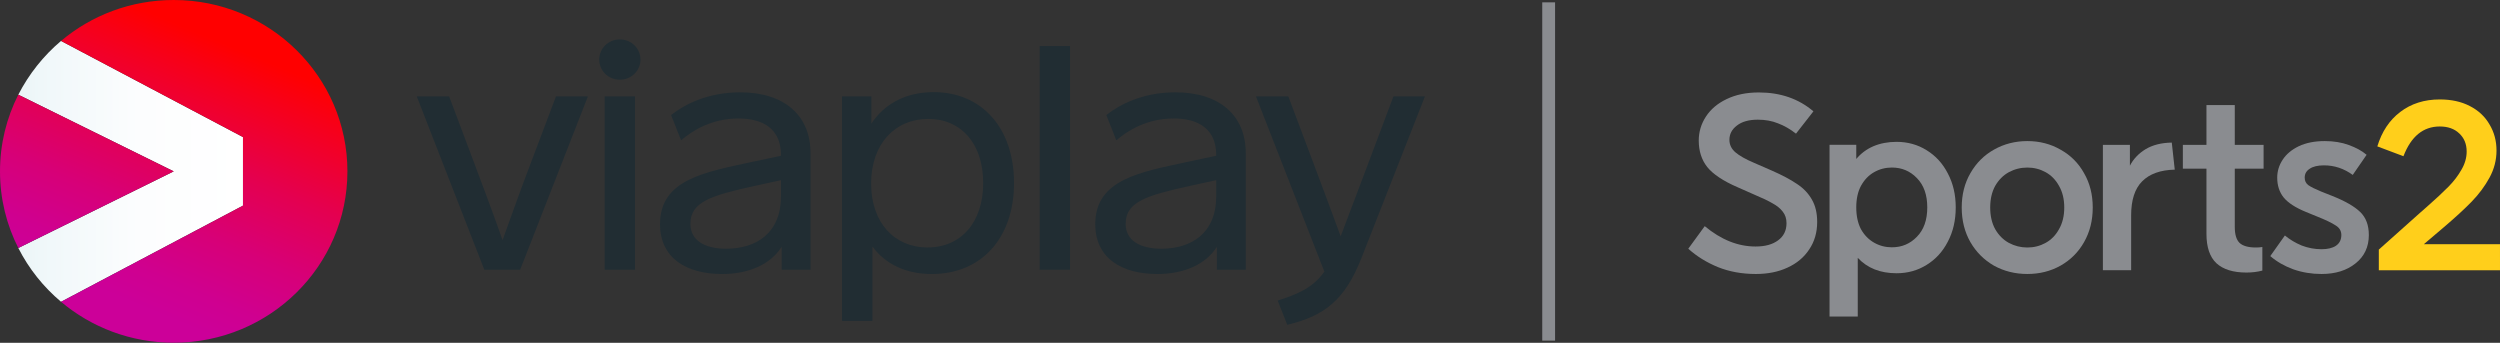 <svg width="800" height="109.69" version="1.1" viewBox="0 0 800 109.69" xml:space="preserve" xmlns="http://www.w3.org/2000/svg">
 <rect x="0" y="0" width="800" height="109.69" fill="#333333" stroke="none"/>
 <defs>
  <linearGradient id="digit" x1="4.243" x2="47.689" y1="58.306" y2="58.306" gradientTransform="matrix(1.945 0 0 1.945 -1.409 0)" gradientUnits="userSpaceOnUse">
   <stop stop-color="#EBF5F7" offset="0"/>
   <stop stop-color="#F1F8FA" offset=".152"/>
   <stop stop-color="#FCFDFE" offset=".538"/>
   <stop stop-color="#fff" offset="1"/>
  </linearGradient>
  <linearGradient id="alb" x1="52.104" x2="77.754" y1="76.578" y2="15.321" gradientTransform="matrix(1.945 0 0 1.945 -1.409 0)" gradientUnits="userSpaceOnUse">
   <stop stop-color="#C09" offset=".1"/>
   <stop stop-color="#CF0090" offset=".199"/>
   <stop stop-color="#D70078" offset=".36"/>
   <stop stop-color="#E40050" offset=".564"/>
   <stop stop-color="#F70019" offset=".799"/>
   <stop stop-color="red" offset=".9"/>
  </linearGradient>
 </defs>
 <path d="m166.45 86.312h-11.467l-21.614-55.462h10.355l7.923 21.047c3.127 8.295 6.255 16.659 9.174 24.954 2.988-8.364 6.046-16.865 9.243-25.229l7.854-20.772h10.216zm38.503-67.253c0 3.497-2.849 6.444-6.602 6.444-3.753 0-6.602-2.948-6.602-6.444 0-3.496 2.849-6.444 6.602-6.444 3.753 0 6.602 2.948 6.602 6.444zm-11.466 67.253v-55.462h9.729v55.462zm65.883-37.363v37.363h-9.243v-7.335c-3.545 5.622-10.494 8.707-19.044 8.707-11.327 0-19.876-5.005-19.876-15.974 0-14.397 14.595-16.659 29.677-19.95l9.034-1.92v-0.206c0-8.432-5.768-11.723-13.622-11.723-8.619 0-14.873 3.976-18.348 6.993l-3.197-8.09c4.309-3.428 11.815-7.267 21.962-7.267 14.387-0.069 22.656 7.541 22.656 19.401zm-9.451 13.78v-5.073l-8.201 1.782c-14.385 3.154-20.78 5.21-20.78 12.203 0 5.142 4.309 7.952 11.537 7.952 9.451-0.069 17.444-4.867 17.444-16.865zm74.572-4.182c0 17.756-10.564 29.136-26.27 29.136-8.201 0-14.734-3.016-19.044-8.775v23.789h-9.729v-71.847h9.382v8.707c4.309-6.513 11.259-10.078 19.946-10.078 15.29 0 25.715 11.38 25.715 29.068zm-9.869 0c0-12.546-7.019-20.498-17.583-20.498-10.564 0-18.279 7.952-18.279 20.704 0 12.408 7.367 20.43 18.07 20.43s17.792-8.021 17.792-20.635zm18.068 27.765v-71.572h9.731v71.572zm65.955-37.363v37.363h-9.243v-7.335c-3.545 5.622-10.494 8.707-19.044 8.707-11.327 0-19.876-5.005-19.876-15.974 0-14.397 14.595-16.659 29.675-19.95l9.036-1.92v-0.206c0-8.432-5.768-11.723-13.622-11.723-8.619 0-14.873 3.976-18.348 6.993l-3.197-8.09c4.309-3.428 11.815-7.267 21.962-7.267 14.385-0.069 22.656 7.541 22.656 19.401zm-9.451 13.78v-5.073l-8.201 1.782c-14.387 3.154-20.78 5.21-20.78 12.203 0 5.142 4.309 7.952 11.537 7.952 9.451-0.069 17.444-4.867 17.444-16.865zm46.424 19.95c-5.212 13.231-11.744 18.441-23.699 21.252l-3.058-7.747c5.837-1.92 11.051-3.771 14.943-9.255l-21.893-56.079h10.355l7.506 19.95c3.127 8.364 6.88 18.304 9.243 24.817 2.571-6.65 6.185-16.453 9.382-24.817l7.506-19.95h10.077z" fill="#212d33" stroke-width=".851"/>
 <g transform="scale(.851)" stroke-width="1.945">
  <path d="m91.366 77.321v-25.774l-68.412-36.158c-6.59 5.545-12.132 12.523-16.071 20.223l58.437 28.822-58.437 28.822c3.945 7.767 9.434 14.639 16.071 20.223z" fill="url(#digit)"/>
  <path d="m130.64 64.434c0 35.586-29.245 64.434-65.32 64.434-16.166 0-30.96-5.793-42.366-15.389l68.412-36.158v-25.774l-68.412-36.158c11.406-9.596 26.2-15.389 42.366-15.389 36.075 0 65.32 28.848 65.32 64.434z" clip-rule="evenodd" fill="url(#alb)" fill-rule="evenodd"/>
  <path d="m6.883 93.256 58.437-28.822-58.437-28.822c-4.404 8.672-6.883 18.462-6.883 28.822s2.479 20.15 6.883 28.822z" fill="url(#alb)"/>
 </g>
 <path d="m493.52 109v-108.25h4.104v108.25z" fill="#8a8c90" stroke-width=".851"/>
 <g transform="scale(.851)" fill="#8a8c90">
  <path d="m681.9 41.864-6.562 8.395q-3.281-2.583-6.75-3.874-3.375-1.384-7.594-1.384-5.062 0-7.875 2.214-2.812 2.122-2.812 5.351 0 2.768 2.25 4.705t7.031 3.967l6.562 2.86q5.906 2.583 9.562 5.074 3.656 2.398 5.625 5.904 1.969 3.413 1.969 8.395 0 5.904-3 10.332-2.906 4.428-8.156 6.827-5.156 2.398-11.906 2.398-7.781 0-14.25-2.583-6.469-2.675-11.156-6.919l6.187-8.487q9.187 7.657 19.125 7.657 5.344 0 8.437-2.306 3.188-2.306 3.188-6.457 0-2.583-1.406-4.336-1.406-1.845-3.844-3.136-2.344-1.384-6.75-3.229l-6.469-2.86q-8.062-3.506-11.344-7.564-3.188-4.059-3.188-9.963 0-4.889 2.719-9.04t7.781-6.55q5.156-2.491 12.094-2.491 12.187 0 20.531 7.103z"/>
  <path d="m735.41 77.998q0 7.269-2.977 12.882-2.884 5.613-8.001 8.741-5.024 3.128-11.258 3.128-9.211 0-14.607-5.797v22.083h-10.606v-64.592h10.048v5.337q2.605-3.128 6.42-4.785 3.908-1.656 8.746-1.656 6.234 0 11.258 3.128 5.117 3.128 8.001 8.741 2.977 5.613 2.977 12.79zm-10.7 0q0-7.085-3.908-11.041-3.815-3.957-9.397-3.957-3.628 0-6.699 1.748t-4.931 5.153q-1.768 3.312-1.768 8.097t1.768 8.189q1.861 3.312 4.931 5.061t6.699 1.748q5.582 0 9.397-3.957 3.908-3.957 3.908-11.041z"/>
  <path d="m786.93 78.037q0 7.285-3.26 13.001-3.167 5.625-8.848 8.852-5.588 3.135-12.48 3.135-6.892 0-12.573-3.135-5.588-3.227-8.848-8.852-3.26-5.717-3.26-13.001 0-7.285 3.26-12.909 3.26-5.717 8.848-8.852 5.681-3.227 12.573-3.227 6.892 0 12.48 3.227 5.681 3.135 8.848 8.852 3.26 5.625 3.26 12.909zm-38.558 0q0 4.703 1.863 8.114 1.956 3.412 5.122 5.164 3.26 1.752 6.985 1.752 3.725 0 6.892-1.752t5.029-5.164q1.956-3.412 1.956-8.114 0-4.703-1.956-8.114-1.863-3.412-5.029-5.164t-6.892-1.752-6.985 1.752q-3.167 1.752-5.122 5.164-1.863 3.412-1.863 8.114z"/>
  <path d="m801.37 80.989v20.62h-10.623v-47.14h10.157v7.842c1.304-2.527 3.261-4.592 5.87-6.195 2.671-1.603 5.964-2.435 9.877-2.497l1.118 10.171c-5.404 0.123-9.504 1.603-12.3 4.438-2.733 2.774-4.1 7.027-4.1 12.76z"/>
  <path d="m840.34 85.311q0 4.248 1.775 6.002 1.868 1.754 6.165 1.754 1.308 0 2.429-0.185v8.865q-2.803 0.739-5.979 0.739-7.473 0-11.303-3.509-3.737-3.509-3.737-11.081v-24.47h-8.874v-8.957h8.874v-14.959h10.649v14.959h10.836v8.957h-10.836z"/>
  <path d="m889.91 58.212-5.215 7.561q-4.935-3.596-10.801-3.596-3.538 0-5.401 1.291-1.862 1.199-1.862 3.32 0 1.844 1.397 2.858 1.49 1.014 4.842 2.397l4.19 1.66q7.17 2.858 10.429 5.994 3.259 3.135 3.259 8.668 0 6.731-5.028 10.696-4.935 3.965-12.757 3.965-5.587 0-10.615-1.752-5.028-1.844-8.66-4.979l5.494-7.745q2.793 2.305 6.332 3.781 3.631 1.383 7.449 1.383 3.445 0 5.401-1.291 2.049-1.383 2.049-4.057 0-2.305-2.142-3.596-2.049-1.383-6.891-3.32l-4.283-1.752q-5.866-2.397-8.38-5.44-2.421-3.043-2.421-7.469 0-3.596 2.049-6.731t6.053-5.072q4.097-1.936 9.777-1.936 5.028 0 9.032 1.475 4.097 1.475 6.704 3.688z"/>
 </g>
 <path d="m800 86.479h-38.777v-6.606l13.218-11.796 2.15-1.887q4.459-3.932 6.927-6.449 2.548-2.595 4.14-5.426 1.672-2.831 1.672-5.819 0-3.618-2.389-5.819-2.309-2.202-6.211-2.202-7.962 0-11.625 9.515l-8.36-3.146q2.15-7.078 7.325-11.01 5.255-4.011 12.66-4.011 5.574 0 9.634 2.123 4.14 2.123 6.29 5.898 2.229 3.696 2.229 8.336 0 4.561-2.229 8.65t-5.653 7.628q-3.424 3.539-9.157 8.415l-6.211 5.269h24.365z" fill="#ffcf1b" stroke-width=".851"/>
</svg>
